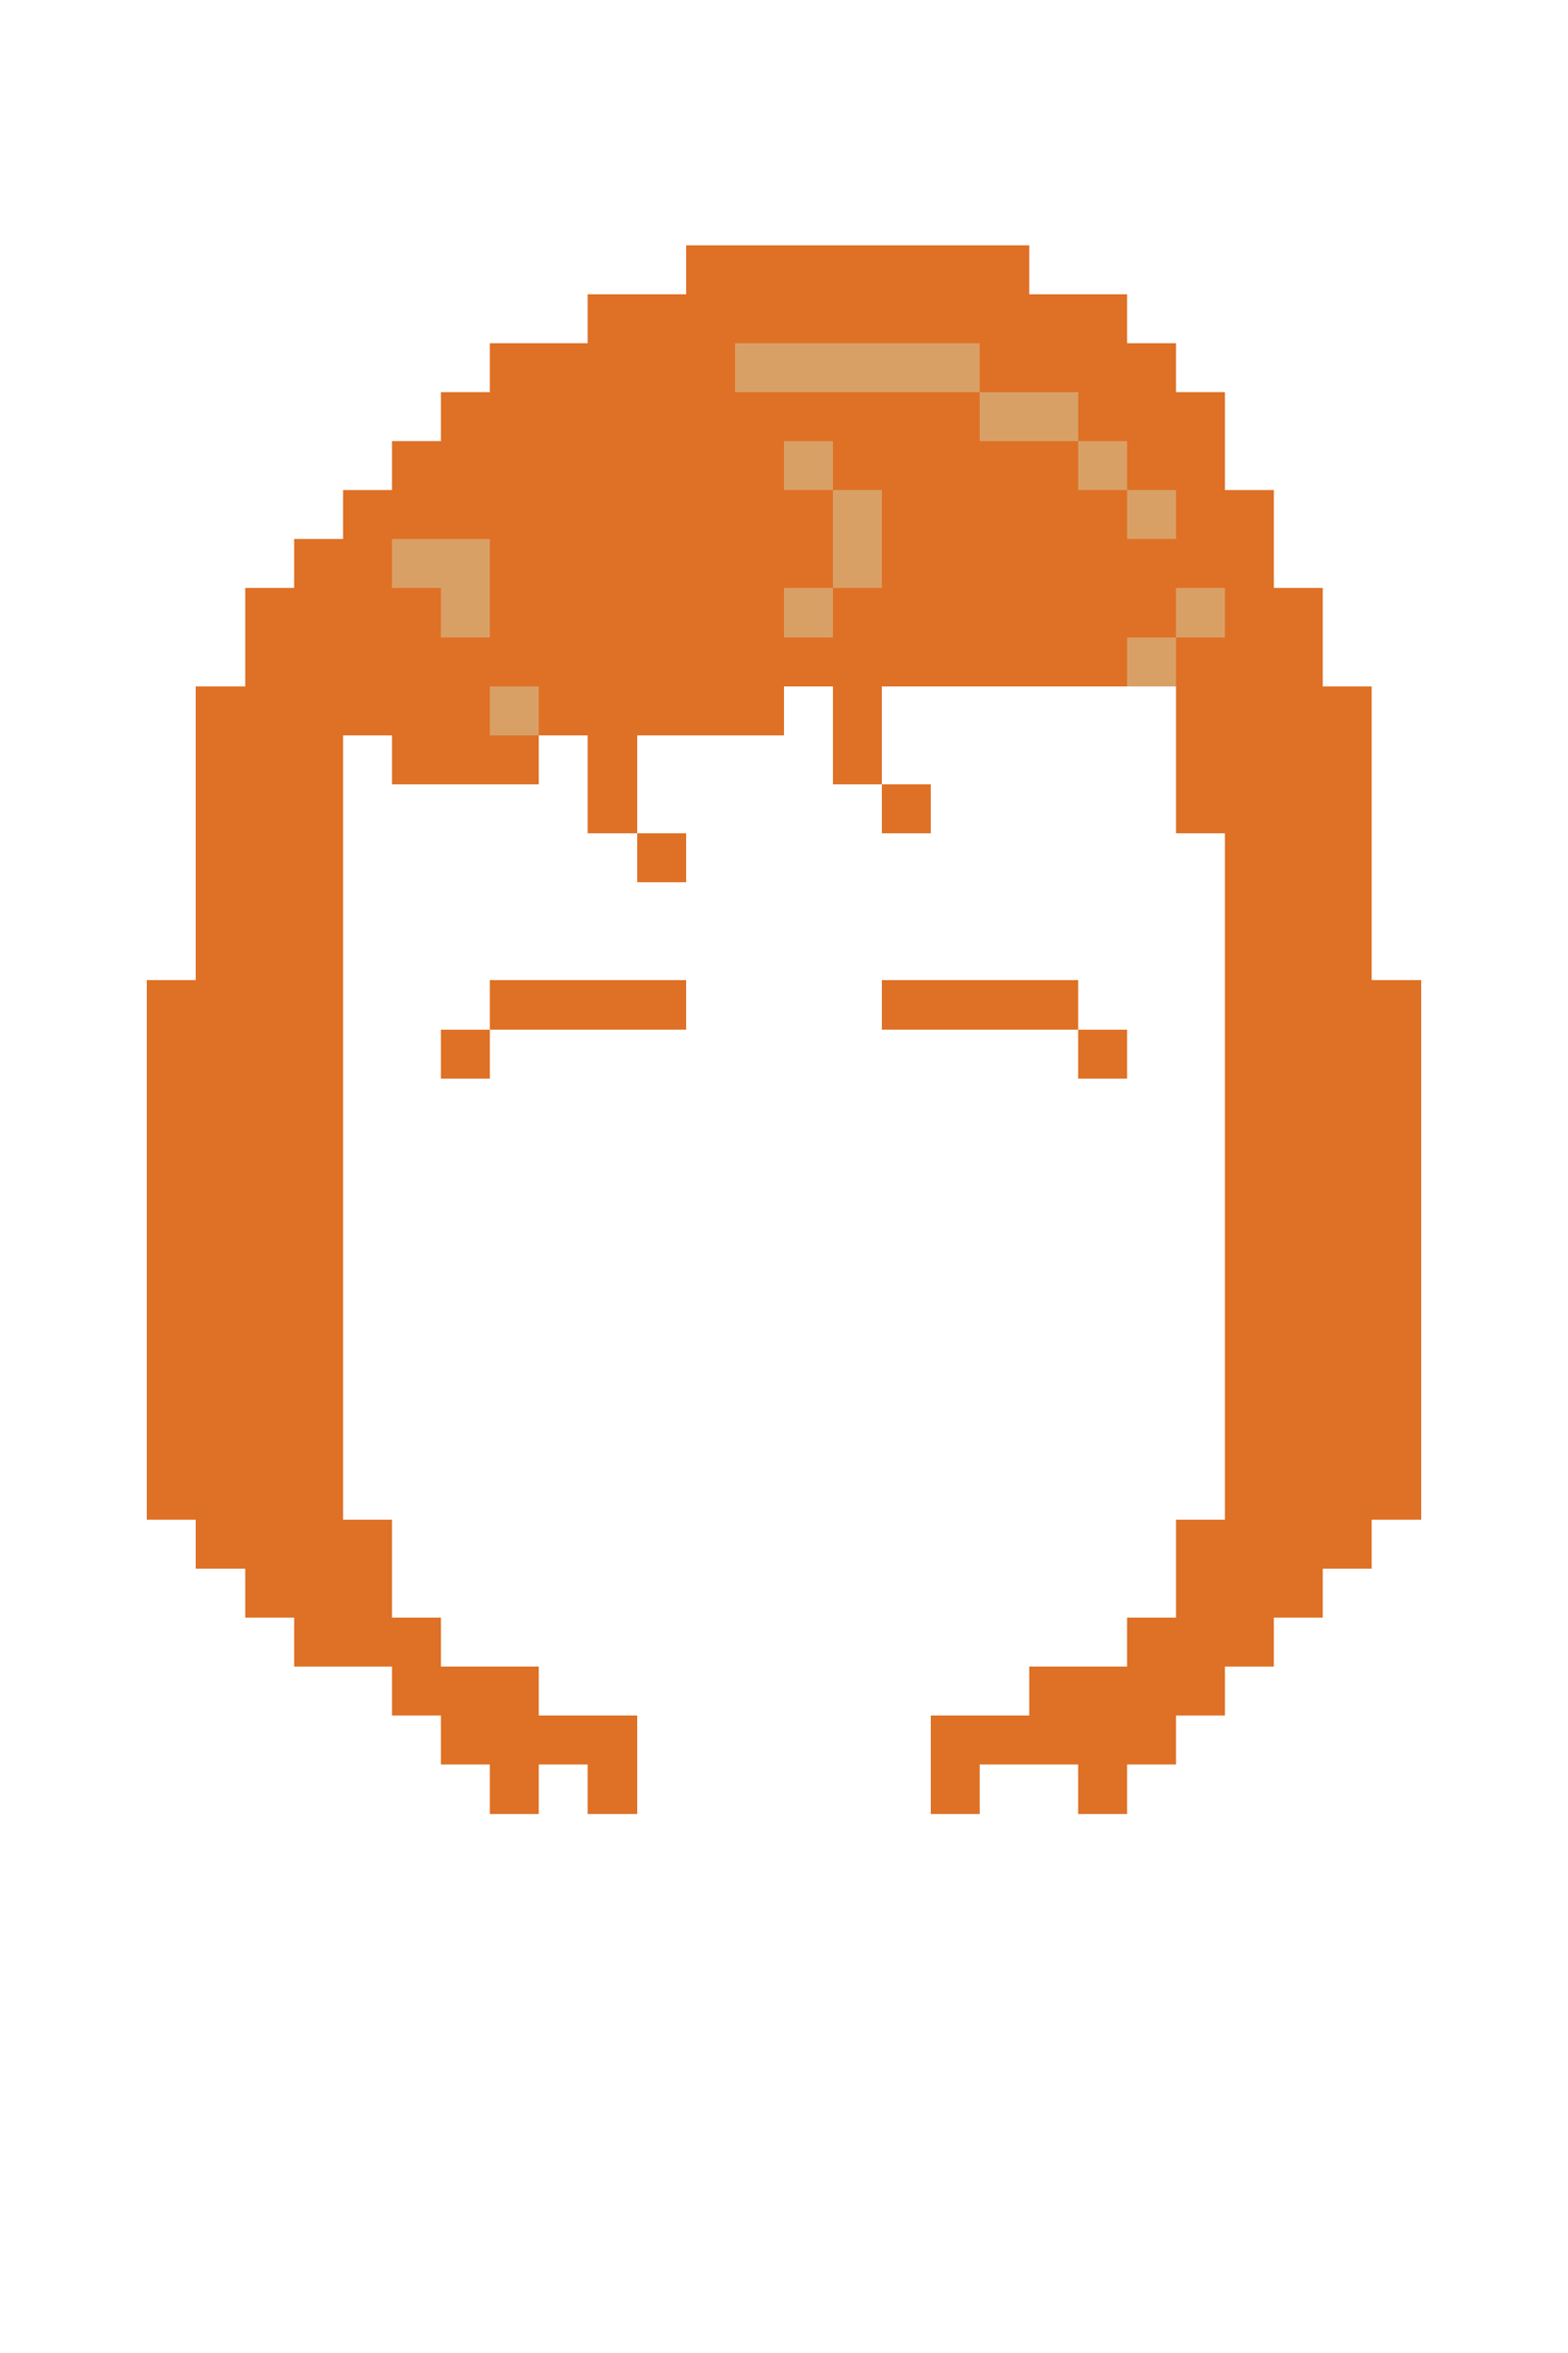 <?xml version="1.0" encoding="UTF-8" ?>
<svg version="1.1" width="32" height="48" xmlns="http://www.w3.org/2000/svg" shape-rendering="crispEdges">
<rect x="14" y="5" width="1" height="1" fill="#DF7126" />
<rect x="15" y="5" width="1" height="1" fill="#DF7126" />
<rect x="16" y="5" width="1" height="1" fill="#DF7126" />
<rect x="17" y="5" width="1" height="1" fill="#DF7126" />
<rect x="18" y="5" width="1" height="1" fill="#DF7126" />
<rect x="19" y="5" width="1" height="1" fill="#DF7126" />
<rect x="20" y="5" width="1" height="1" fill="#DF7126" />
<rect x="12" y="6" width="1" height="1" fill="#DF7126" />
<rect x="13" y="6" width="1" height="1" fill="#DF7126" />
<rect x="14" y="6" width="1" height="1" fill="#DF7126" />
<rect x="15" y="6" width="1" height="1" fill="#DF7126" />
<rect x="16" y="6" width="1" height="1" fill="#DF7126" />
<rect x="17" y="6" width="1" height="1" fill="#DF7126" />
<rect x="18" y="6" width="1" height="1" fill="#DF7126" />
<rect x="19" y="6" width="1" height="1" fill="#DF7126" />
<rect x="20" y="6" width="1" height="1" fill="#DF7126" />
<rect x="21" y="6" width="1" height="1" fill="#DF7126" />
<rect x="22" y="6" width="1" height="1" fill="#DF7126" />
<rect x="10" y="7" width="1" height="1" fill="#DF7126" />
<rect x="11" y="7" width="1" height="1" fill="#DF7126" />
<rect x="12" y="7" width="1" height="1" fill="#DF7126" />
<rect x="13" y="7" width="1" height="1" fill="#DF7126" />
<rect x="14" y="7" width="1" height="1" fill="#DF7126" />
<rect x="15" y="7" width="1" height="1" fill="#D9A066" />
<rect x="16" y="7" width="1" height="1" fill="#D9A066" />
<rect x="17" y="7" width="1" height="1" fill="#D9A066" />
<rect x="18" y="7" width="1" height="1" fill="#D9A066" />
<rect x="19" y="7" width="1" height="1" fill="#D9A066" />
<rect x="20" y="7" width="1" height="1" fill="#DF7126" />
<rect x="21" y="7" width="1" height="1" fill="#DF7126" />
<rect x="22" y="7" width="1" height="1" fill="#DF7126" />
<rect x="23" y="7" width="1" height="1" fill="#DF7126" />
<rect x="9" y="8" width="1" height="1" fill="#DF7126" />
<rect x="10" y="8" width="1" height="1" fill="#DF7126" />
<rect x="11" y="8" width="1" height="1" fill="#DF7126" />
<rect x="12" y="8" width="1" height="1" fill="#DF7126" />
<rect x="13" y="8" width="1" height="1" fill="#DF7126" />
<rect x="14" y="8" width="1" height="1" fill="#DF7126" />
<rect x="15" y="8" width="1" height="1" fill="#DF7126" />
<rect x="16" y="8" width="1" height="1" fill="#DF7126" />
<rect x="17" y="8" width="1" height="1" fill="#DF7126" />
<rect x="18" y="8" width="1" height="1" fill="#DF7126" />
<rect x="19" y="8" width="1" height="1" fill="#DF7126" />
<rect x="20" y="8" width="1" height="1" fill="#D9A066" />
<rect x="21" y="8" width="1" height="1" fill="#D9A066" />
<rect x="22" y="8" width="1" height="1" fill="#DF7126" />
<rect x="23" y="8" width="1" height="1" fill="#DF7126" />
<rect x="24" y="8" width="1" height="1" fill="#DF7126" />
<rect x="8" y="9" width="1" height="1" fill="#DF7126" />
<rect x="9" y="9" width="1" height="1" fill="#DF7126" />
<rect x="10" y="9" width="1" height="1" fill="#DF7126" />
<rect x="11" y="9" width="1" height="1" fill="#DF7126" />
<rect x="12" y="9" width="1" height="1" fill="#DF7126" />
<rect x="13" y="9" width="1" height="1" fill="#DF7126" />
<rect x="14" y="9" width="1" height="1" fill="#DF7126" />
<rect x="15" y="9" width="1" height="1" fill="#DF7126" />
<rect x="16" y="9" width="1" height="1" fill="#D9A066" />
<rect x="17" y="9" width="1" height="1" fill="#DF7126" />
<rect x="18" y="9" width="1" height="1" fill="#DF7126" />
<rect x="19" y="9" width="1" height="1" fill="#DF7126" />
<rect x="20" y="9" width="1" height="1" fill="#DF7126" />
<rect x="21" y="9" width="1" height="1" fill="#DF7126" />
<rect x="22" y="9" width="1" height="1" fill="#D9A066" />
<rect x="23" y="9" width="1" height="1" fill="#DF7126" />
<rect x="24" y="9" width="1" height="1" fill="#DF7126" />
<rect x="7" y="10" width="1" height="1" fill="#DF7126" />
<rect x="8" y="10" width="1" height="1" fill="#DF7126" />
<rect x="9" y="10" width="1" height="1" fill="#DF7126" />
<rect x="10" y="10" width="1" height="1" fill="#DF7126" />
<rect x="11" y="10" width="1" height="1" fill="#DF7126" />
<rect x="12" y="10" width="1" height="1" fill="#DF7126" />
<rect x="13" y="10" width="1" height="1" fill="#DF7126" />
<rect x="14" y="10" width="1" height="1" fill="#DF7126" />
<rect x="15" y="10" width="1" height="1" fill="#DF7126" />
<rect x="16" y="10" width="1" height="1" fill="#DF7126" />
<rect x="17" y="10" width="1" height="1" fill="#D9A066" />
<rect x="18" y="10" width="1" height="1" fill="#DF7126" />
<rect x="19" y="10" width="1" height="1" fill="#DF7126" />
<rect x="20" y="10" width="1" height="1" fill="#DF7126" />
<rect x="21" y="10" width="1" height="1" fill="#DF7126" />
<rect x="22" y="10" width="1" height="1" fill="#DF7126" />
<rect x="23" y="10" width="1" height="1" fill="#D9A066" />
<rect x="24" y="10" width="1" height="1" fill="#DF7126" />
<rect x="25" y="10" width="1" height="1" fill="#DF7126" />
<rect x="6" y="11" width="1" height="1" fill="#DF7126" />
<rect x="7" y="11" width="1" height="1" fill="#DF7126" />
<rect x="8" y="11" width="1" height="1" fill="#D9A066" />
<rect x="9" y="11" width="1" height="1" fill="#D9A066" />
<rect x="10" y="11" width="1" height="1" fill="#DF7126" />
<rect x="11" y="11" width="1" height="1" fill="#DF7126" />
<rect x="12" y="11" width="1" height="1" fill="#DF7126" />
<rect x="13" y="11" width="1" height="1" fill="#DF7126" />
<rect x="14" y="11" width="1" height="1" fill="#DF7126" />
<rect x="15" y="11" width="1" height="1" fill="#DF7126" />
<rect x="16" y="11" width="1" height="1" fill="#DF7126" />
<rect x="17" y="11" width="1" height="1" fill="#D9A066" />
<rect x="18" y="11" width="1" height="1" fill="#DF7126" />
<rect x="19" y="11" width="1" height="1" fill="#DF7126" />
<rect x="20" y="11" width="1" height="1" fill="#DF7126" />
<rect x="21" y="11" width="1" height="1" fill="#DF7126" />
<rect x="22" y="11" width="1" height="1" fill="#DF7126" />
<rect x="23" y="11" width="1" height="1" fill="#DF7126" />
<rect x="24" y="11" width="1" height="1" fill="#DF7126" />
<rect x="25" y="11" width="1" height="1" fill="#DF7126" />
<rect x="5" y="12" width="1" height="1" fill="#DF7126" />
<rect x="6" y="12" width="1" height="1" fill="#DF7126" />
<rect x="7" y="12" width="1" height="1" fill="#DF7126" />
<rect x="8" y="12" width="1" height="1" fill="#DF7126" />
<rect x="9" y="12" width="1" height="1" fill="#D9A066" />
<rect x="10" y="12" width="1" height="1" fill="#DF7126" />
<rect x="11" y="12" width="1" height="1" fill="#DF7126" />
<rect x="12" y="12" width="1" height="1" fill="#DF7126" />
<rect x="13" y="12" width="1" height="1" fill="#DF7126" />
<rect x="14" y="12" width="1" height="1" fill="#DF7126" />
<rect x="15" y="12" width="1" height="1" fill="#DF7126" />
<rect x="16" y="12" width="1" height="1" fill="#D9A066" />
<rect x="17" y="12" width="1" height="1" fill="#DF7126" />
<rect x="18" y="12" width="1" height="1" fill="#DF7126" />
<rect x="19" y="12" width="1" height="1" fill="#DF7126" />
<rect x="20" y="12" width="1" height="1" fill="#DF7126" />
<rect x="21" y="12" width="1" height="1" fill="#DF7126" />
<rect x="22" y="12" width="1" height="1" fill="#DF7126" />
<rect x="23" y="12" width="1" height="1" fill="#DF7126" />
<rect x="24" y="12" width="1" height="1" fill="#D9A066" />
<rect x="25" y="12" width="1" height="1" fill="#DF7126" />
<rect x="26" y="12" width="1" height="1" fill="#DF7126" />
<rect x="5" y="13" width="1" height="1" fill="#DF7126" />
<rect x="6" y="13" width="1" height="1" fill="#DF7126" />
<rect x="7" y="13" width="1" height="1" fill="#DF7126" />
<rect x="8" y="13" width="1" height="1" fill="#DF7126" />
<rect x="9" y="13" width="1" height="1" fill="#DF7126" />
<rect x="10" y="13" width="1" height="1" fill="#DF7126" />
<rect x="11" y="13" width="1" height="1" fill="#DF7126" />
<rect x="12" y="13" width="1" height="1" fill="#DF7126" />
<rect x="13" y="13" width="1" height="1" fill="#DF7126" />
<rect x="14" y="13" width="1" height="1" fill="#DF7126" />
<rect x="15" y="13" width="1" height="1" fill="#DF7126" />
<rect x="16" y="13" width="1" height="1" fill="#DF7126" />
<rect x="17" y="13" width="1" height="1" fill="#DF7126" />
<rect x="18" y="13" width="1" height="1" fill="#DF7126" />
<rect x="19" y="13" width="1" height="1" fill="#DF7126" />
<rect x="20" y="13" width="1" height="1" fill="#DF7126" />
<rect x="21" y="13" width="1" height="1" fill="#DF7126" />
<rect x="22" y="13" width="1" height="1" fill="#DF7126" />
<rect x="23" y="13" width="1" height="1" fill="#D9A066" />
<rect x="24" y="13" width="1" height="1" fill="#DF7126" />
<rect x="25" y="13" width="1" height="1" fill="#DF7126" />
<rect x="26" y="13" width="1" height="1" fill="#DF7126" />
<rect x="4" y="14" width="1" height="1" fill="#DF7126" />
<rect x="5" y="14" width="1" height="1" fill="#DF7126" />
<rect x="6" y="14" width="1" height="1" fill="#DF7126" />
<rect x="7" y="14" width="1" height="1" fill="#DF7126" />
<rect x="8" y="14" width="1" height="1" fill="#DF7126" />
<rect x="9" y="14" width="1" height="1" fill="#DF7126" />
<rect x="10" y="14" width="1" height="1" fill="#D9A066" />
<rect x="11" y="14" width="1" height="1" fill="#DF7126" />
<rect x="12" y="14" width="1" height="1" fill="#DF7126" />
<rect x="13" y="14" width="1" height="1" fill="#DF7126" />
<rect x="14" y="14" width="1" height="1" fill="#DF7126" />
<rect x="15" y="14" width="1" height="1" fill="#DF7126" />
<rect x="17" y="14" width="1" height="1" fill="#DF7126" />
<rect x="24" y="14" width="1" height="1" fill="#DF7126" />
<rect x="25" y="14" width="1" height="1" fill="#DF7126" />
<rect x="26" y="14" width="1" height="1" fill="#DF7126" />
<rect x="27" y="14" width="1" height="1" fill="#DF7126" />
<rect x="4" y="15" width="1" height="1" fill="#DF7126" />
<rect x="5" y="15" width="1" height="1" fill="#DF7126" />
<rect x="6" y="15" width="1" height="1" fill="#DF7126" />
<rect x="8" y="15" width="1" height="1" fill="#DF7126" />
<rect x="9" y="15" width="1" height="1" fill="#DF7126" />
<rect x="10" y="15" width="1" height="1" fill="#DF7126" />
<rect x="12" y="15" width="1" height="1" fill="#DF7126" />
<rect x="17" y="15" width="1" height="1" fill="#DF7126" />
<rect x="24" y="15" width="1" height="1" fill="#DF7126" />
<rect x="25" y="15" width="1" height="1" fill="#DF7126" />
<rect x="26" y="15" width="1" height="1" fill="#DF7126" />
<rect x="27" y="15" width="1" height="1" fill="#DF7126" />
<rect x="4" y="16" width="1" height="1" fill="#DF7126" />
<rect x="5" y="16" width="1" height="1" fill="#DF7126" />
<rect x="6" y="16" width="1" height="1" fill="#DF7126" />
<rect x="12" y="16" width="1" height="1" fill="#DF7126" />
<rect x="18" y="16" width="1" height="1" fill="#DF7126" />
<rect x="24" y="16" width="1" height="1" fill="#DF7126" />
<rect x="25" y="16" width="1" height="1" fill="#DF7126" />
<rect x="26" y="16" width="1" height="1" fill="#DF7126" />
<rect x="27" y="16" width="1" height="1" fill="#DF7126" />
<rect x="4" y="17" width="1" height="1" fill="#DF7126" />
<rect x="5" y="17" width="1" height="1" fill="#DF7126" />
<rect x="6" y="17" width="1" height="1" fill="#DF7126" />
<rect x="13" y="17" width="1" height="1" fill="#DF7126" />
<rect x="25" y="17" width="1" height="1" fill="#DF7126" />
<rect x="26" y="17" width="1" height="1" fill="#DF7126" />
<rect x="27" y="17" width="1" height="1" fill="#DF7126" />
<rect x="4" y="18" width="1" height="1" fill="#DF7126" />
<rect x="5" y="18" width="1" height="1" fill="#DF7126" />
<rect x="6" y="18" width="1" height="1" fill="#DF7126" />
<rect x="25" y="18" width="1" height="1" fill="#DF7126" />
<rect x="26" y="18" width="1" height="1" fill="#DF7126" />
<rect x="27" y="18" width="1" height="1" fill="#DF7126" />
<rect x="4" y="19" width="1" height="1" fill="#DF7126" />
<rect x="5" y="19" width="1" height="1" fill="#DF7126" />
<rect x="6" y="19" width="1" height="1" fill="#DF7126" />
<rect x="25" y="19" width="1" height="1" fill="#DF7126" />
<rect x="26" y="19" width="1" height="1" fill="#DF7126" />
<rect x="27" y="19" width="1" height="1" fill="#DF7126" />
<rect x="3" y="20" width="1" height="1" fill="#DF7126" />
<rect x="4" y="20" width="1" height="1" fill="#DF7126" />
<rect x="5" y="20" width="1" height="1" fill="#DF7126" />
<rect x="6" y="20" width="1" height="1" fill="#DF7126" />
<rect x="10" y="20" width="1" height="1" fill="#DF7126" />
<rect x="11" y="20" width="1" height="1" fill="#DF7126" />
<rect x="12" y="20" width="1" height="1" fill="#DF7126" />
<rect x="13" y="20" width="1" height="1" fill="#DF7126" />
<rect x="18" y="20" width="1" height="1" fill="#DF7126" />
<rect x="19" y="20" width="1" height="1" fill="#DF7126" />
<rect x="20" y="20" width="1" height="1" fill="#DF7126" />
<rect x="21" y="20" width="1" height="1" fill="#DF7126" />
<rect x="25" y="20" width="1" height="1" fill="#DF7126" />
<rect x="26" y="20" width="1" height="1" fill="#DF7126" />
<rect x="27" y="20" width="1" height="1" fill="#DF7126" />
<rect x="28" y="20" width="1" height="1" fill="#DF7126" />
<rect x="3" y="21" width="1" height="1" fill="#DF7126" />
<rect x="4" y="21" width="1" height="1" fill="#DF7126" />
<rect x="5" y="21" width="1" height="1" fill="#DF7126" />
<rect x="6" y="21" width="1" height="1" fill="#DF7126" />
<rect x="9" y="21" width="1" height="1" fill="#DF7126" />
<rect x="22" y="21" width="1" height="1" fill="#DF7126" />
<rect x="25" y="21" width="1" height="1" fill="#DF7126" />
<rect x="26" y="21" width="1" height="1" fill="#DF7126" />
<rect x="27" y="21" width="1" height="1" fill="#DF7126" />
<rect x="28" y="21" width="1" height="1" fill="#DF7126" />
<rect x="3" y="22" width="1" height="1" fill="#DF7126" />
<rect x="4" y="22" width="1" height="1" fill="#DF7126" />
<rect x="5" y="22" width="1" height="1" fill="#DF7126" />
<rect x="6" y="22" width="1" height="1" fill="#DF7126" />
<rect x="25" y="22" width="1" height="1" fill="#DF7126" />
<rect x="26" y="22" width="1" height="1" fill="#DF7126" />
<rect x="27" y="22" width="1" height="1" fill="#DF7126" />
<rect x="28" y="22" width="1" height="1" fill="#DF7126" />
<rect x="3" y="23" width="1" height="1" fill="#DF7126" />
<rect x="4" y="23" width="1" height="1" fill="#DF7126" />
<rect x="5" y="23" width="1" height="1" fill="#DF7126" />
<rect x="6" y="23" width="1" height="1" fill="#DF7126" />
<rect x="25" y="23" width="1" height="1" fill="#DF7126" />
<rect x="26" y="23" width="1" height="1" fill="#DF7126" />
<rect x="27" y="23" width="1" height="1" fill="#DF7126" />
<rect x="28" y="23" width="1" height="1" fill="#DF7126" />
<rect x="3" y="24" width="1" height="1" fill="#DF7126" />
<rect x="4" y="24" width="1" height="1" fill="#DF7126" />
<rect x="5" y="24" width="1" height="1" fill="#DF7126" />
<rect x="6" y="24" width="1" height="1" fill="#DF7126" />
<rect x="25" y="24" width="1" height="1" fill="#DF7126" />
<rect x="26" y="24" width="1" height="1" fill="#DF7126" />
<rect x="27" y="24" width="1" height="1" fill="#DF7126" />
<rect x="28" y="24" width="1" height="1" fill="#DF7126" />
<rect x="3" y="25" width="1" height="1" fill="#DF7126" />
<rect x="4" y="25" width="1" height="1" fill="#DF7126" />
<rect x="5" y="25" width="1" height="1" fill="#DF7126" />
<rect x="6" y="25" width="1" height="1" fill="#DF7126" />
<rect x="25" y="25" width="1" height="1" fill="#DF7126" />
<rect x="26" y="25" width="1" height="1" fill="#DF7126" />
<rect x="27" y="25" width="1" height="1" fill="#DF7126" />
<rect x="28" y="25" width="1" height="1" fill="#DF7126" />
<rect x="3" y="26" width="1" height="1" fill="#DF7126" />
<rect x="4" y="26" width="1" height="1" fill="#DF7126" />
<rect x="5" y="26" width="1" height="1" fill="#DF7126" />
<rect x="6" y="26" width="1" height="1" fill="#DF7126" />
<rect x="25" y="26" width="1" height="1" fill="#DF7126" />
<rect x="26" y="26" width="1" height="1" fill="#DF7126" />
<rect x="27" y="26" width="1" height="1" fill="#DF7126" />
<rect x="28" y="26" width="1" height="1" fill="#DF7126" />
<rect x="3" y="27" width="1" height="1" fill="#DF7126" />
<rect x="4" y="27" width="1" height="1" fill="#DF7126" />
<rect x="5" y="27" width="1" height="1" fill="#DF7126" />
<rect x="6" y="27" width="1" height="1" fill="#DF7126" />
<rect x="25" y="27" width="1" height="1" fill="#DF7126" />
<rect x="26" y="27" width="1" height="1" fill="#DF7126" />
<rect x="27" y="27" width="1" height="1" fill="#DF7126" />
<rect x="28" y="27" width="1" height="1" fill="#DF7126" />
<rect x="3" y="28" width="1" height="1" fill="#DF7126" />
<rect x="4" y="28" width="1" height="1" fill="#DF7126" />
<rect x="5" y="28" width="1" height="1" fill="#DF7126" />
<rect x="6" y="28" width="1" height="1" fill="#DF7126" />
<rect x="25" y="28" width="1" height="1" fill="#DF7126" />
<rect x="26" y="28" width="1" height="1" fill="#DF7126" />
<rect x="27" y="28" width="1" height="1" fill="#DF7126" />
<rect x="28" y="28" width="1" height="1" fill="#DF7126" />
<rect x="3" y="29" width="1" height="1" fill="#DF7126" />
<rect x="4" y="29" width="1" height="1" fill="#DF7126" />
<rect x="5" y="29" width="1" height="1" fill="#DF7126" />
<rect x="6" y="29" width="1" height="1" fill="#DF7126" />
<rect x="25" y="29" width="1" height="1" fill="#DF7126" />
<rect x="26" y="29" width="1" height="1" fill="#DF7126" />
<rect x="27" y="29" width="1" height="1" fill="#DF7126" />
<rect x="28" y="29" width="1" height="1" fill="#DF7126" />
<rect x="3" y="30" width="1" height="1" fill="#DF7126" />
<rect x="4" y="30" width="1" height="1" fill="#DF7126" />
<rect x="5" y="30" width="1" height="1" fill="#DF7126" />
<rect x="6" y="30" width="1" height="1" fill="#DF7126" />
<rect x="25" y="30" width="1" height="1" fill="#DF7126" />
<rect x="26" y="30" width="1" height="1" fill="#DF7126" />
<rect x="27" y="30" width="1" height="1" fill="#DF7126" />
<rect x="28" y="30" width="1" height="1" fill="#DF7126" />
<rect x="4" y="31" width="1" height="1" fill="#DF7126" />
<rect x="5" y="31" width="1" height="1" fill="#DF7126" />
<rect x="6" y="31" width="1" height="1" fill="#DF7126" />
<rect x="7" y="31" width="1" height="1" fill="#DF7126" />
<rect x="24" y="31" width="1" height="1" fill="#DF7126" />
<rect x="25" y="31" width="1" height="1" fill="#DF7126" />
<rect x="26" y="31" width="1" height="1" fill="#DF7126" />
<rect x="27" y="31" width="1" height="1" fill="#DF7126" />
<rect x="5" y="32" width="1" height="1" fill="#DF7126" />
<rect x="6" y="32" width="1" height="1" fill="#DF7126" />
<rect x="7" y="32" width="1" height="1" fill="#DF7126" />
<rect x="24" y="32" width="1" height="1" fill="#DF7126" />
<rect x="25" y="32" width="1" height="1" fill="#DF7126" />
<rect x="26" y="32" width="1" height="1" fill="#DF7126" />
<rect x="6" y="33" width="1" height="1" fill="#DF7126" />
<rect x="7" y="33" width="1" height="1" fill="#DF7126" />
<rect x="8" y="33" width="1" height="1" fill="#DF7126" />
<rect x="23" y="33" width="1" height="1" fill="#DF7126" />
<rect x="24" y="33" width="1" height="1" fill="#DF7126" />
<rect x="25" y="33" width="1" height="1" fill="#DF7126" />
<rect x="8" y="34" width="1" height="1" fill="#DF7126" />
<rect x="9" y="34" width="1" height="1" fill="#DF7126" />
<rect x="10" y="34" width="1" height="1" fill="#DF7126" />
<rect x="21" y="34" width="1" height="1" fill="#DF7126" />
<rect x="22" y="34" width="1" height="1" fill="#DF7126" />
<rect x="23" y="34" width="1" height="1" fill="#DF7126" />
<rect x="24" y="34" width="1" height="1" fill="#DF7126" />
<rect x="9" y="35" width="1" height="1" fill="#DF7126" />
<rect x="10" y="35" width="1" height="1" fill="#DF7126" />
<rect x="11" y="35" width="1" height="1" fill="#DF7126" />
<rect x="12" y="35" width="1" height="1" fill="#DF7126" />
<rect x="19" y="35" width="1" height="1" fill="#DF7126" />
<rect x="20" y="35" width="1" height="1" fill="#DF7126" />
<rect x="21" y="35" width="1" height="1" fill="#DF7126" />
<rect x="22" y="35" width="1" height="1" fill="#DF7126" />
<rect x="23" y="35" width="1" height="1" fill="#DF7126" />
<rect x="10" y="36" width="1" height="1" fill="#DF7126" />
<rect x="12" y="36" width="1" height="1" fill="#DF7126" />
<rect x="19" y="36" width="1" height="1" fill="#DF7126" />
<rect x="22" y="36" width="1" height="1" fill="#DF7126" />
</svg>